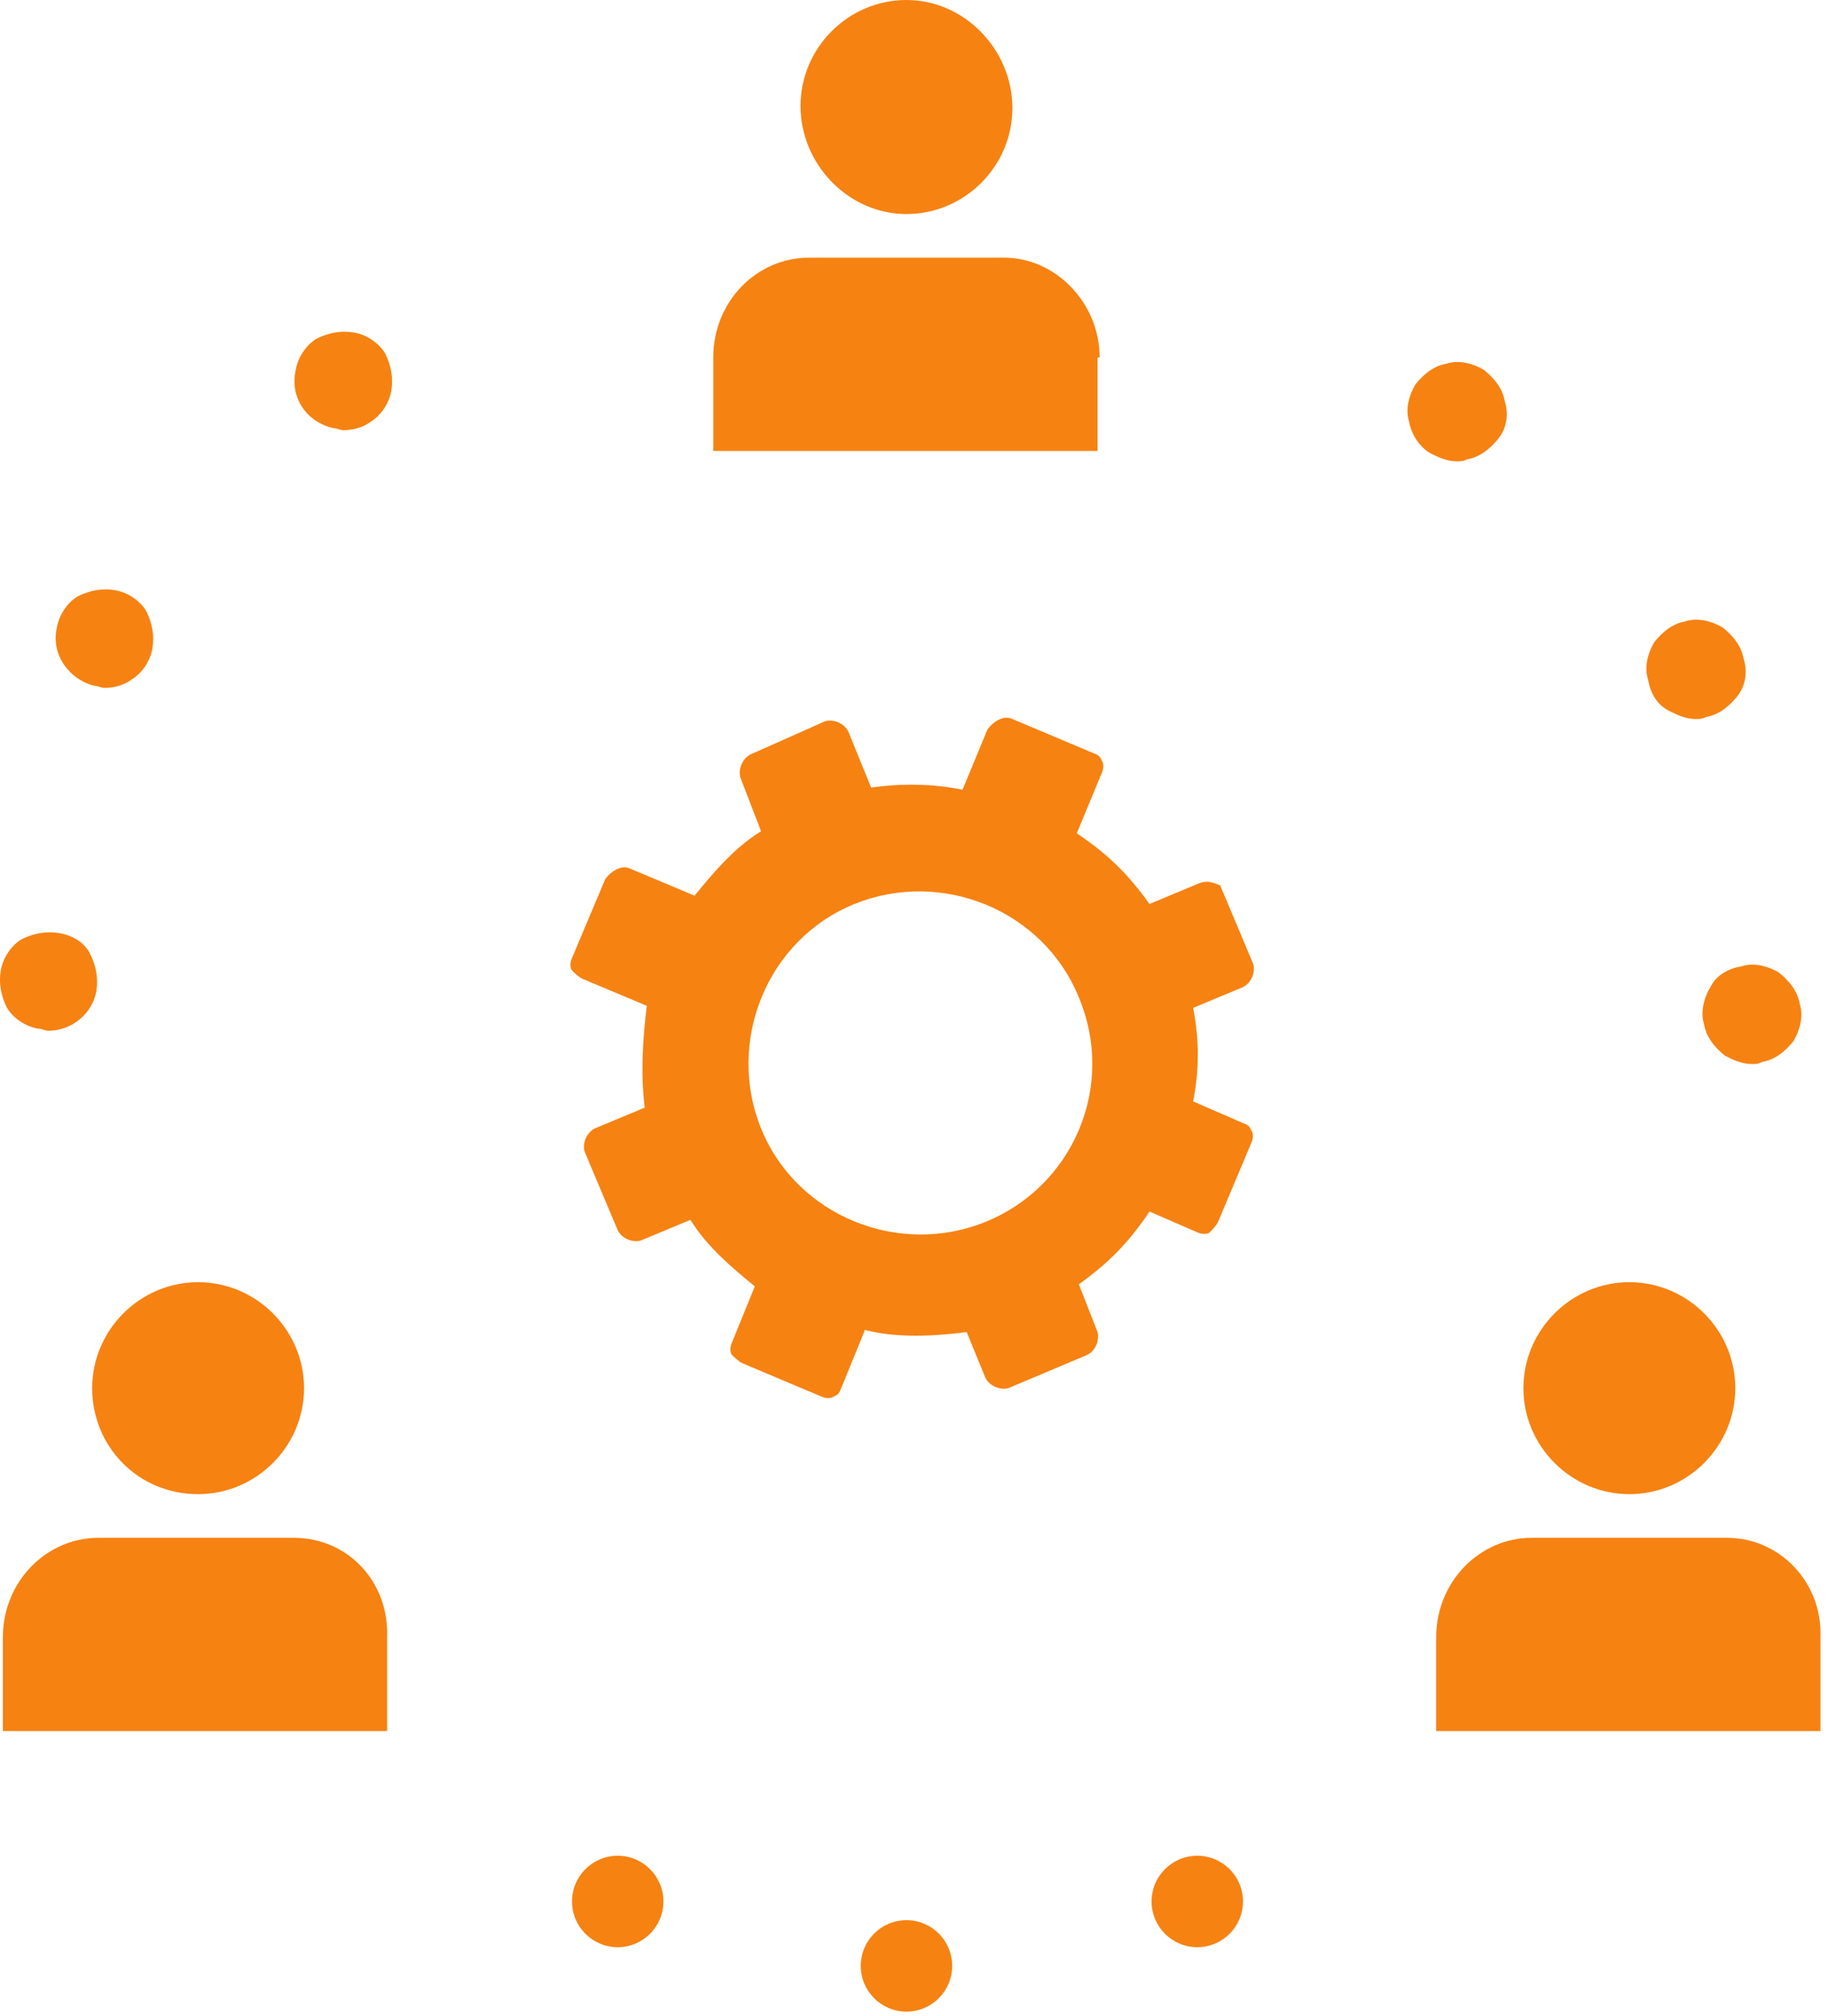 <?xml version="1.0" encoding="UTF-8" standalone="no"?><!DOCTYPE svg PUBLIC "-//W3C//DTD SVG 1.1//EN" "http://www.w3.org/Graphics/SVG/1.1/DTD/svg11.dtd"><svg width="100%" height="100%" viewBox="0 0 88 97" version="1.1" xmlns="http://www.w3.org/2000/svg" xmlns:xlink="http://www.w3.org/1999/xlink" xml:space="preserve" xmlns:serif="http://www.serif.com/" style="fill-rule:evenodd;clip-rule:evenodd;stroke-linejoin:round;stroke-miterlimit:1.414;"><path d="M57.737,42.5l-2.4,1c-1,-1.4 -2,-2.4 -3.5,-3.4l1.2,-2.9c0.1,-0.2 0.1,-0.5 0,-0.6c-0.1,-0.3 -0.3,-0.3 -0.5,-0.4l-3.8,-1.6c-0.4,-0.2 -0.9,0.1 -1.2,0.5l-1.2,2.9c-1.5,-0.3 -3,-0.3 -4.4,-0.1l-1.1,-2.7c-0.2,-0.4 -0.7,-0.6 -1.1,-0.5l-3.6,1.6c-0.4,0.2 -0.6,0.7 -0.5,1.1l1,2.6c-1.3,0.8 -2.3,2 -3.2,3.1l-3.1,-1.3c-0.4,-0.2 -0.9,0.1 -1.2,0.5l-1.6,3.8c-0.1,0.2 -0.1,0.5 0,0.6c0.1,0.1 0.3,0.3 0.5,0.4l3.1,1.3c-0.2,1.6 -0.3,3.3 -0.1,4.9l-2.4,1c-0.4,0.2 -0.6,0.7 -0.5,1.1l1.6,3.8c0.2,0.4 0.7,0.6 1.1,0.5l2.4,-1c0.8,1.3 2,2.3 3.1,3.2l-1.1,2.7c-0.1,0.2 -0.1,0.5 0,0.6c0.1,0.1 0.3,0.3 0.5,0.4l3.8,1.6c0.2,0.1 0.5,0.1 0.6,0c0.3,-0.1 0.3,-0.3 0.4,-0.5l1.1,-2.7c1.6,0.4 3.3,0.3 4.9,0.1l0.9,2.2c0.2,0.4 0.7,0.6 1.1,0.5l3.8,-1.6c0.4,-0.2 0.6,-0.7 0.5,-1.1l-0.9,-2.3c1.4,-1 2.4,-2 3.4,-3.5l2.3,1c0.2,0.1 0.5,0.1 0.6,0c0.1,-0.1 0.3,-0.3 0.4,-0.5l1.6,-3.8c0.1,-0.2 0.1,-0.5 0,-0.6c-0.1,-0.3 -0.3,-0.3 -0.5,-0.4l-2.3,-1c0.3,-1.5 0.3,-3 0,-4.5l2.4,-1c0.4,-0.2 0.6,-0.7 0.5,-1.1l-1.6,-3.8c-0.1,0 -0.5,-0.3 -1,-0.1Zm-10.3,16.3c-4.2,1.7 -9.1,-0.3 -10.8,-4.5c-1.7,-4.2 0.3,-9.1 4.5,-10.8c4.2,-1.7 9.1,0.3 10.8,4.5c1.8,4.3 -0.3,9.1 -4.5,10.8Z" style="fill:#f68212;fill-rule:nonzero;"/><path d="M9.537,71.9c2.8,0 5.1,-2.3 5.1,-5.1c0,-2.8 -2.3,-5.1 -5.1,-5.1c-2.8,0 -5.1,2.3 -5.1,5.1c0,2.8 2.2,5.1 5.1,5.1Z" style="fill:#f68212;fill-rule:nonzero;"/><path d="M14.137,74l-9.4,0c-2.5,0 -4.6,2.1 -4.6,4.8l0,4.5l18.5,0l0,-4.5c0.1,-2.7 -1.9,-4.8 -4.5,-4.8Z" style="fill:#f68212;fill-rule:nonzero;"/><circle cx="43.637" cy="94.6" r="2.2" style="fill:#f68212;"/><path d="M1.837,49.5c0.2,0 0.3,0.1 0.5,0.1c1.1,0 2.1,-0.8 2.3,-1.9c0.1,-0.6 0,-1.2 -0.3,-1.8c-0.3,-0.6 -0.9,-0.9 -1.5,-1c-0.6,-0.1 -1.2,0 -1.8,0.3c-0.5,0.3 -0.9,0.9 -1,1.5c-0.1,0.6 0,1.2 0.3,1.8c0.3,0.5 0.9,0.9 1.5,1Z" style="fill:#f68212;fill-rule:nonzero;"/><path d="M16.037,20.6c0.2,0 0.3,0.1 0.5,0.1c0.4,0 0.9,-0.1 1.3,-0.4c0.5,-0.3 0.9,-0.9 1,-1.5c0.1,-0.6 0,-1.2 -0.3,-1.8c-0.3,-0.5 -0.9,-0.9 -1.5,-1c-0.6,-0.1 -1.2,0 -1.8,0.3c-0.5,0.3 -0.9,0.9 -1,1.5c-0.3,1.3 0.5,2.5 1.8,2.8Z" style="fill:#f68212;fill-rule:nonzero;"/><path d="M4.537,33c0.2,0 0.3,0.1 0.5,0.1c0.4,0 0.9,-0.1 1.3,-0.4c0.5,-0.3 0.9,-0.9 1,-1.5c0.1,-0.6 0,-1.2 -0.3,-1.8c-0.3,-0.5 -0.9,-0.9 -1.5,-1c-0.6,-0.1 -1.2,0 -1.8,0.3c-0.5,0.3 -0.9,0.9 -1,1.5c-0.3,1.3 0.6,2.5 1.8,2.8Z" style="fill:#f68212;fill-rule:nonzero;"/><path d="M82.337,47.5c-0.3,0.5 -0.5,1.2 -0.3,1.8c0.1,0.6 0.5,1.1 1,1.5c0.4,0.2 0.8,0.4 1.3,0.4c0.2,0 0.3,0 0.5,-0.1c0.6,-0.1 1.1,-0.5 1.5,-1c0.3,-0.5 0.5,-1.2 0.3,-1.8c-0.1,-0.6 -0.5,-1.1 -1,-1.5c-0.5,-0.3 -1.2,-0.5 -1.8,-0.3c-0.6,0.1 -1.2,0.4 -1.5,1Z" style="fill:#f68212;fill-rule:nonzero;"/><path d="M68.837,21.8c0.4,0.2 0.8,0.4 1.3,0.4c0.2,0 0.3,0 0.5,-0.1c0.6,-0.1 1.1,-0.5 1.5,-1c0.4,-0.5 0.5,-1.2 0.3,-1.8c-0.1,-0.6 -0.5,-1.1 -1,-1.5c-0.5,-0.3 -1.2,-0.5 -1.8,-0.3c-0.6,0.1 -1.1,0.5 -1.5,1c-0.3,0.5 -0.5,1.2 -0.3,1.8c0.1,0.6 0.5,1.2 1,1.5Z" style="fill:#f68212;fill-rule:nonzero;"/><path d="M80.337,34.2c0.4,0.2 0.8,0.4 1.3,0.4c0.2,0 0.3,0 0.5,-0.1c0.6,-0.1 1.1,-0.5 1.5,-1c0.4,-0.5 0.5,-1.2 0.3,-1.8c-0.1,-0.6 -0.5,-1.1 -1,-1.5c-0.5,-0.3 -1.2,-0.5 -1.8,-0.3c-0.6,0.1 -1.1,0.5 -1.5,1c-0.3,0.5 -0.5,1.2 -0.3,1.8c0.1,0.6 0.4,1.2 1,1.5Z" style="fill:#f68212;fill-rule:nonzero;"/><circle cx="57.637" cy="91.5" r="2.2" style="fill:#f68212;"/><circle cx="29.737" cy="91.5" r="2.2" style="fill:#f68212;"/><path d="M78.437,71.9c2.8,0 5.1,-2.3 5.1,-5.1c0,-2.8 -2.3,-5.1 -5.1,-5.1c-2.8,0 -5.1,2.3 -5.1,5.1c0,2.8 2.3,5.1 5.1,5.1Z" style="fill:#f68212;fill-rule:nonzero;"/><path d="M83.137,74l-9.4,0c-2.5,0 -4.6,2.1 -4.6,4.8l0,4.5l18.5,0l0,-4.5c0.1,-2.7 -2,-4.8 -4.5,-4.8Z" style="fill:#f68212;fill-rule:nonzero;"/><path d="M43.637,10.3c2.8,0 5.1,-2.3 5.1,-5.1c0,-2.8 -2.3,-5.2 -5.1,-5.2c-2.8,0 -5.1,2.3 -5.1,5.1c0,2.8 2.3,5.2 5.1,5.2Z" style="fill:#f68212;fill-rule:nonzero;"/><path d="M52.937,17.2c0,-2.6 -2.1,-4.8 -4.6,-4.8l-9.4,0c-2.5,0 -4.6,2.1 -4.6,4.8l0,4.5l18.5,0l0,-4.5l0.1,0Z" style="fill:#f68212;fill-rule:nonzero;"/></svg>